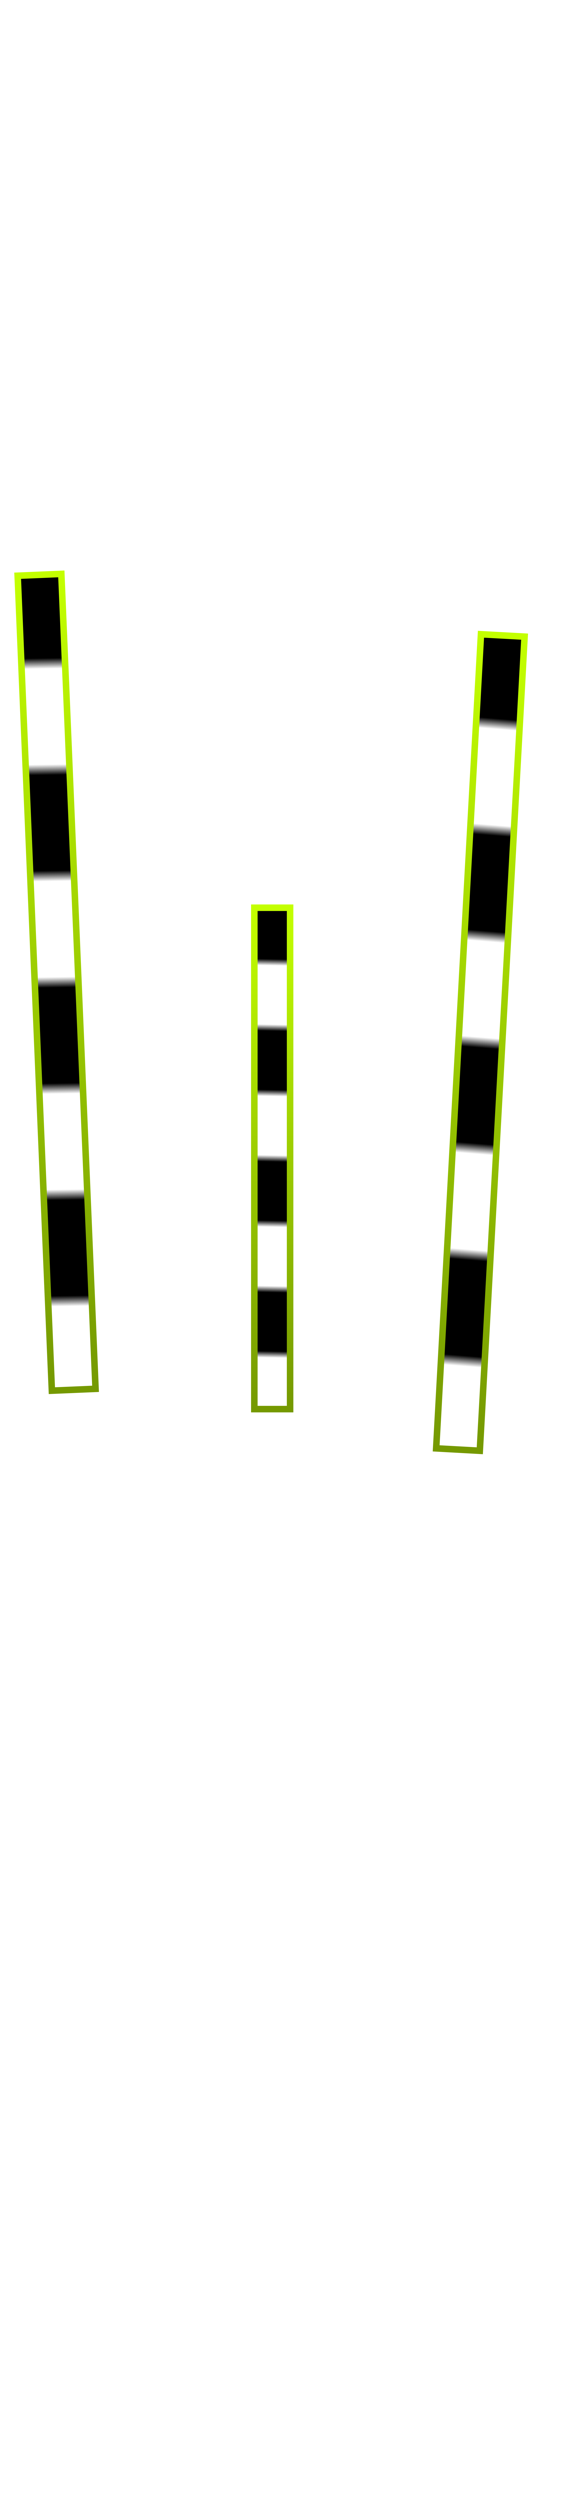 <svg class="shirtOverlay" width="86" height="380" viewBox="202.715 584.407 86.593 380.048" preserveAspectRatio="xMidYMid meet" xmlns="http://www.w3.org/2000/svg" xmlns:xlink="http://www.w3.org/1999/xlink">
  <defs id="svgEditorDefs">
    <path id="svgEditorClosePathDefs" fill="moccasin" style="stroke-width: 0px; stroke: none; fill-opacity: 1;" class="shirtOverlay"/>
    <pattern id="pattern-0" x="0" y="0" width="20" height="20" patternUnits="userSpaceOnUse" viewBox="0 0 100 100">
      <path d="M 0 0 L 50 0 L 50 100 L 0 100 Z" style="fill: black;"/>
    </pattern>
    <pattern id="pattern-0-0" patternTransform="matrix(0.02, -1, 1, 0.02, 234.238, 770.221)" xlink:href="#pattern-0"/>
    <pattern id="pattern-1" patternTransform="matrix(0.024, -1.627, 1.222, 0.032, 257.248, 765.097)" xlink:href="#pattern-2"/>
    <pattern id="pattern-2" x="0" y="0" width="20" height="20" patternUnits="userSpaceOnUse" viewBox="0 0 100 100">
      <path d="M 0 0 L 50 0 L 50 100 L 0 100 Z" style="fill: black;"/>
    </pattern>
    <pattern id="pattern-3" patternTransform="matrix(0.024, -1.627, 1.222, 0.032, 257.251, 765.098)" xlink:href="#pattern-2"/>
    <linearGradient id="gradient-0" gradientUnits="userSpaceOnUse" x1="244.435" y1="722.053" x2="244.435" y2="798.793">
      <stop offset="0" style="stop-color: rgba(195, 255, 0, 1)"/>
      <stop offset="1" style="stop-color: rgba(117, 153, 0, 1)"/>
    </linearGradient>
    <linearGradient id="gradient-1" gradientUnits="userSpaceOnUse" x1="269.711" y1="686.729" x2="269.711" y2="811.584">
      <stop offset="0" style="stop-color: rgba(195, 255, 0, 1)"/>
      <stop offset="1" style="stop-color: rgba(117, 153, 0, 1)"/>
    </linearGradient>
    <linearGradient id="gradient-2" gradientUnits="userSpaceOnUse" x1="269.713" y1="686.729" x2="269.713" y2="811.584">
      <stop offset="0" style="stop-color: rgba(195, 255, 0, 1)"/>
      <stop offset="1" style="stop-color: rgba(117, 153, 0, 1)"/>
    </linearGradient>
  </defs>
  <rect x="241.694" y="722.053" width="5.482" height="76.74" style="fill: url(#pattern-0-0); stroke: url(#gradient-0);"/>
  <rect x="266.361" y="686.729" width="6.7" height="124.855" style="fill: url(#pattern-1); stroke: url(#gradient-1);" transform="matrix(0.998, 0.055, -0.055, 0.998, 48.371, -19.811)"/>
  <rect x="266.363" y="686.729" width="6.7" height="124.855" style="fill: url(#pattern-3); stroke: url(#gradient-2);" transform="matrix(0.999, -0.042, 0.042, 0.999, -89.518, -3.616)"/>
</svg>